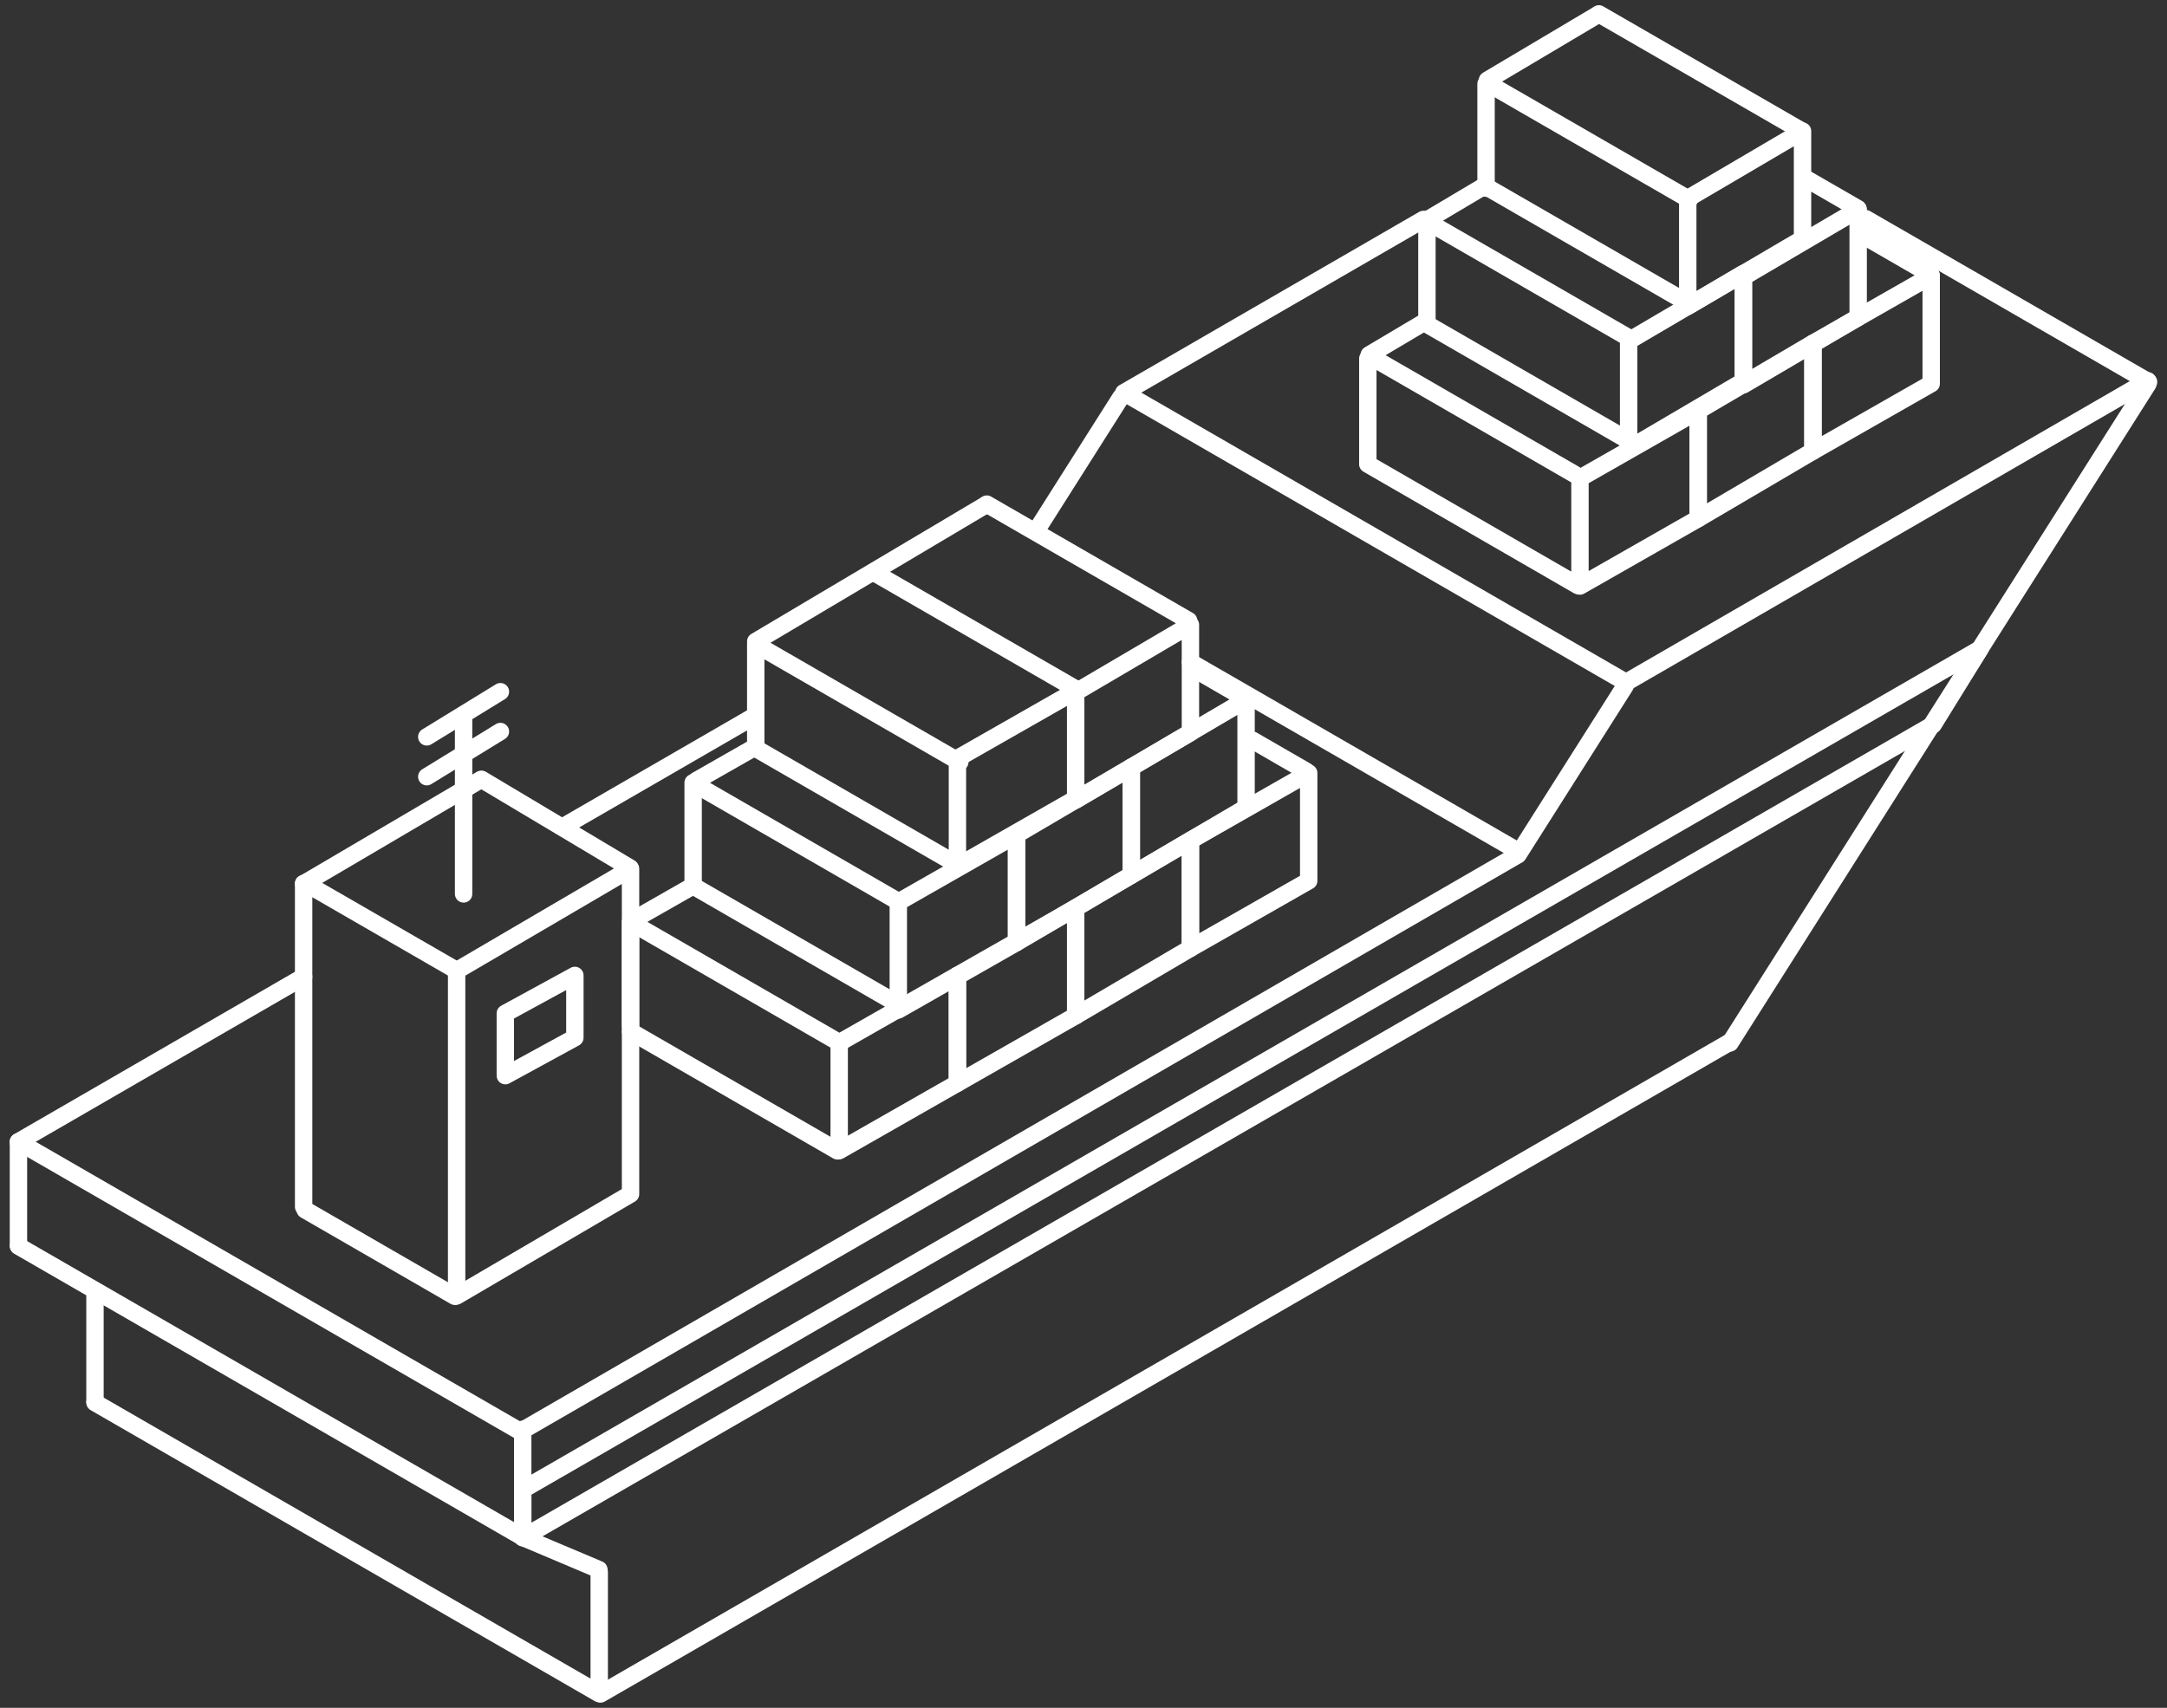 <?xml version="1.0" encoding="utf-8"?>
<!-- Generator: Adobe Illustrator 15.0.0, SVG Export Plug-In . SVG Version: 6.00 Build 0)  -->
<!DOCTYPE svg PUBLIC "-//W3C//DTD SVG 1.1//EN" "http://www.w3.org/Graphics/SVG/1.1/DTD/svg11.dtd">
<svg version="1.1" id="Layer_1" xmlns="http://www.w3.org/2000/svg" xmlns:xlink="http://www.w3.org/1999/xlink" x="0px" y="0px"
	 width="173.961px" height="137.135px" viewBox="0 0 173.961 137.135" enable-background="new 0 0 173.961 137.135"
	 xml:space="preserve">
<rect x="0" y="0" width="173.961" height="137.135" fill="#333333" stroke="none"/>
<g>
	
		<line fill="none" stroke="#FFFFFF" stroke-width="1.396" stroke-linecap="round" stroke-linejoin="round" stroke-miterlimit="10" x1="172.414" y1="30.576" x2="130.689" y2="54.712"/>
	
		<line fill="none" stroke="#FFFFFF" stroke-width="1.396" stroke-linecap="round" stroke-linejoin="round" stroke-miterlimit="10" x1="121.706" y1="68.725" x2="41.962" y2="114.851"/>
	
		<line fill="none" stroke="#FFFFFF" stroke-width="1.396" stroke-linecap="round" stroke-linejoin="round" stroke-miterlimit="10" x1="172.414" y1="30.854" x2="138.882" y2="83.746"/>
	
		<line fill="none" stroke="#FFFFFF" stroke-width="1.396" stroke-linecap="round" stroke-linejoin="round" stroke-miterlimit="10" x1="130.458" y1="55.077" x2="121.865" y2="68.632"/>
	
		<line fill="none" stroke="#FFFFFF" stroke-width="1.396" stroke-linecap="round" stroke-linejoin="round" stroke-miterlimit="10" x1="138.794" y1="83.724" x2="48.214" y2="136.021"/>
	
		<line fill="none" stroke="#FFFFFF" stroke-width="1.396" stroke-linecap="round" stroke-linejoin="round" stroke-miterlimit="10" x1="48.104" y1="135.993" x2="48.104" y2="126.224"/>
	
		<line fill="none" stroke="#FFFFFF" stroke-width="1.396" stroke-linecap="round" stroke-linejoin="round" stroke-miterlimit="10" x1="48.074" y1="126.033" x2="42.098" y2="123.508"/>
	
		<line fill="none" stroke="#FFFFFF" stroke-width="1.396" stroke-linecap="round" stroke-linejoin="round" stroke-miterlimit="10" x1="41.962" y1="123.149" x2="41.962" y2="114.774"/>
	
		<line fill="none" stroke="#FFFFFF" stroke-width="1.396" stroke-linecap="round" stroke-linejoin="round" stroke-miterlimit="10" x1="114.273" y1="17.62" x2="90.21" y2="31.539"/>
	
		<line fill="none" stroke="#FFFFFF" stroke-width="1.396" stroke-linecap="round" stroke-linejoin="round" stroke-miterlimit="10" x1="24.374" y1="78.437" x2="1.48" y2="91.681"/>
	
		<line fill="none" stroke="#FFFFFF" stroke-width="1.396" stroke-linecap="round" stroke-linejoin="round" stroke-miterlimit="10" x1="60.497" y1="57.541" x2="45.331" y2="66.312"/>
	
		<line fill="none" stroke="#FFFFFF" stroke-width="1.396" stroke-linecap="round" stroke-linejoin="round" stroke-miterlimit="10" x1="89.977" y1="31.905" x2="83.169" y2="42.645"/>
	
		<line fill="none" stroke="#FFFFFF" stroke-width="1.396" stroke-linecap="round" stroke-linejoin="round" stroke-miterlimit="10" x1="7.624" y1="112.542" x2="7.624" y2="103.888"/>
	
		<line fill="none" stroke="#FFFFFF" stroke-width="1.396" stroke-linecap="round" stroke-linejoin="round" stroke-miterlimit="10" x1="1.481" y1="99.979" x2="1.481" y2="91.882"/>
	
		<polygon fill="none" stroke="#FFFFFF" stroke-width="1.396" stroke-linecap="round" stroke-linejoin="round" stroke-miterlimit="10" points="
		50.618,95.882 36.657,104.062 36.657,77.944 50.618,69.765 	"/>
	
		<line fill="none" stroke="#FFFFFF" stroke-width="1.396" stroke-linecap="round" stroke-linejoin="round" stroke-miterlimit="10" x1="24.374" y1="70.966" x2="38.614" y2="62.589"/>
	
		<line fill="none" stroke="#FFFFFF" stroke-width="1.396" stroke-linecap="round" stroke-linejoin="round" stroke-miterlimit="10" x1="24.374" y1="96.907" x2="24.374" y2="70.942"/>
	
		<polygon fill="none" stroke="#FFFFFF" stroke-width="1.396" stroke-linecap="round" stroke-linejoin="round" stroke-miterlimit="10" points="
		76.86,86.979 67.368,92.396 67.368,83.735 76.86,78.319 	"/>
	
		<polygon fill="none" stroke="#FFFFFF" stroke-width="1.396" stroke-linecap="round" stroke-linejoin="round" stroke-miterlimit="10" points="
		86.353,81.562 76.86,86.979 76.86,78.319 86.353,72.903 	"/>
	
		<polygon fill="none" stroke="#FFFFFF" stroke-width="1.396" stroke-linecap="round" stroke-linejoin="round" stroke-miterlimit="10" points="
		95.564,76.146 86.353,81.562 86.353,72.903 95.564,67.488 	"/>
	
		<polygon fill="none" stroke="#FFFFFF" stroke-width="1.396" stroke-linecap="round" stroke-linejoin="round" stroke-miterlimit="10" points="
		105.059,70.729 95.564,76.146 95.564,67.488 105.059,62.071 	"/>
	
		<polygon fill="none" stroke="#FFFFFF" stroke-width="1.396" stroke-linecap="round" stroke-linejoin="round" stroke-miterlimit="10" points="
		100.032,64.85 90.818,70.267 90.818,61.605 100.032,56.189 	"/>
	
		<polygon fill="none" stroke="#FFFFFF" stroke-width="1.396" stroke-linecap="round" stroke-linejoin="round" stroke-miterlimit="10" points="
		95.564,58.828 86.353,64.244 86.353,55.585 95.564,50.169 	"/>
	
		<polygon fill="none" stroke="#FFFFFF" stroke-width="1.396" stroke-linecap="round" stroke-linejoin="round" stroke-miterlimit="10" points="
		46.149,83.326 40.566,86.374 40.566,81.372 46.149,78.324 	"/>
	
		<polygon fill="none" stroke="#FFFFFF" stroke-width="1.396" stroke-linecap="round" stroke-linejoin="round" stroke-miterlimit="10" points="
		86.353,64.141 76.86,69.56 76.86,60.898 86.353,55.482 	"/>
	
		<polygon fill="none" stroke="#FFFFFF" stroke-width="1.396" stroke-linecap="round" stroke-linejoin="round" stroke-miterlimit="10" points="
		90.818,70.267 81.606,75.683 81.606,67.021 90.818,61.605 	"/>
	
		<polygon fill="none" stroke="#FFFFFF" stroke-width="1.396" stroke-linecap="round" stroke-linejoin="round" stroke-miterlimit="10" points="
		81.606,75.683 72.114,81.099 72.114,72.438 81.606,67.021 	"/>
	
		<line fill="none" stroke="#FFFFFF" stroke-width="1.396" stroke-linecap="round" stroke-linejoin="round" stroke-miterlimit="10" x1="60.669" y1="51.506" x2="79.059" y2="40.584"/>
	
		<line fill="none" stroke="#FFFFFF" stroke-width="1.396" stroke-linecap="round" stroke-linejoin="round" stroke-miterlimit="10" x1="60.669" y1="60.057" x2="60.669" y2="51.68"/>
	
		<line fill="none" stroke="#FFFFFF" stroke-width="1.396" stroke-linecap="round" stroke-linejoin="round" stroke-miterlimit="10" x1="119.296" y1="15.107" x2="119.296" y2="6.73"/>
	
		<line fill="none" stroke="#FFFFFF" stroke-width="1.396" stroke-linecap="round" stroke-linejoin="round" stroke-miterlimit="10" x1="114.55" y1="25.995" x2="114.55" y2="17.62"/>
	
		<line fill="none" stroke="#FFFFFF" stroke-width="1.396" stroke-linecap="round" stroke-linejoin="round" stroke-miterlimit="10" x1="109.805" y1="37.162" x2="109.805" y2="28.787"/>
	
		<line fill="none" stroke="#FFFFFF" stroke-width="1.396" stroke-linecap="round" stroke-linejoin="round" stroke-miterlimit="10" x1="55.643" y1="71.224" x2="55.643" y2="62.848"/>
	
		<path fill="none" stroke="#FFFFFF" stroke-width="1.396" stroke-linecap="round" stroke-linejoin="round" stroke-miterlimit="10" d="
		M68.206,57.311"/>
	
		<line fill="none" stroke="#FFFFFF" stroke-width="1.396" stroke-linecap="round" stroke-linejoin="round" stroke-miterlimit="10" x1="55.921" y1="62.667" x2="60.497" y2="60.057"/>
	
		<polygon fill="none" stroke="#FFFFFF" stroke-width="1.396" stroke-linecap="round" stroke-linejoin="round" stroke-miterlimit="10" points="
		155.195,58.184 41.962,123.479 41.962,119.619 158.941,52.12 	"/>
	
		<line fill="none" stroke="#FFFFFF" stroke-width="1.396" stroke-linecap="round" stroke-linejoin="round" stroke-miterlimit="10" x1="38.674" y1="62.589" x2="50.573" y2="69.692"/>
	
		<line fill="none" stroke="#FFFFFF" stroke-width="1.396" stroke-linecap="round" stroke-linejoin="round" stroke-miterlimit="10" x1="1.48" y1="91.688" x2="41.822" y2="114.979"/>
	
		<line fill="none" stroke="#FFFFFF" stroke-width="1.396" stroke-linecap="round" stroke-linejoin="round" stroke-miterlimit="10" x1="60.849" y1="51.839" x2="77.05" y2="61.192"/>
	
		<line fill="none" stroke="#FFFFFF" stroke-width="1.396" stroke-linecap="round" stroke-linejoin="round" stroke-miterlimit="10" x1="70.274" y1="46.038" x2="86.476" y2="55.391"/>
	
		<line fill="none" stroke="#FFFFFF" stroke-width="1.396" stroke-linecap="round" stroke-linejoin="round" stroke-miterlimit="10" x1="79.216" y1="40.479" x2="95.419" y2="49.833"/>
	
		<line fill="none" stroke="#FFFFFF" stroke-width="1.396" stroke-linecap="round" stroke-linejoin="round" stroke-miterlimit="10" x1="95.727" y1="53.643" x2="100.009" y2="56.117"/>
	
		<line fill="none" stroke="#FFFFFF" stroke-width="1.396" stroke-linecap="round" stroke-linejoin="round" stroke-miterlimit="10" x1="100.559" y1="59.443" x2="104.843" y2="61.918"/>
	
		<line fill="none" stroke="#FFFFFF" stroke-width="1.396" stroke-linecap="round" stroke-linejoin="round" stroke-miterlimit="10" x1="55.772" y1="62.957" x2="71.974" y2="72.312"/>
	
		<line fill="none" stroke="#FFFFFF" stroke-width="1.396" stroke-linecap="round" stroke-linejoin="round" stroke-miterlimit="10" x1="50.618" y1="82.392" x2="50.618" y2="74.017"/>
	
		<line fill="none" stroke="#FFFFFF" stroke-width="1.396" stroke-linecap="round" stroke-linejoin="round" stroke-miterlimit="10" x1="50.896" y1="73.834" x2="55.472" y2="71.226"/>
	
		<line fill="none" stroke="#FFFFFF" stroke-width="1.396" stroke-linecap="round" stroke-linejoin="round" stroke-miterlimit="10" x1="50.747" y1="74.124" x2="66.948" y2="83.478"/>
	
		<line fill="none" stroke="#FFFFFF" stroke-width="1.396" stroke-linecap="round" stroke-linejoin="round" stroke-miterlimit="10" x1="55.772" y1="71.214" x2="71.694" y2="80.406"/>
	
		<line fill="none" stroke="#FFFFFF" stroke-width="1.396" stroke-linecap="round" stroke-linejoin="round" stroke-miterlimit="10" x1="50.618" y1="82.821" x2="67.228" y2="92.411"/>
	
		<line fill="none" stroke="#FFFFFF" stroke-width="1.396" stroke-linecap="round" stroke-linejoin="round" stroke-miterlimit="10" x1="24.544" y1="70.937" x2="36.519" y2="77.851"/>
	
		<line fill="none" stroke="#FFFFFF" stroke-width="1.396" stroke-linecap="round" stroke-linejoin="round" stroke-miterlimit="10" x1="24.499" y1="97.153" x2="36.519" y2="104.092"/>
	
		<line fill="none" stroke="#FFFFFF" stroke-width="1.396" stroke-linecap="round" stroke-linejoin="round" stroke-miterlimit="10" x1="60.606" y1="60.057" x2="76.808" y2="69.41"/>
	
		<polygon fill="none" stroke="#FFFFFF" stroke-width="1.396" stroke-linecap="round" stroke-linejoin="round" stroke-miterlimit="10" points="
		136.327,41.641 126.835,47.057 126.835,38.396 136.327,32.98 	"/>
	
		<polygon fill="none" stroke="#FFFFFF" stroke-width="1.396" stroke-linecap="round" stroke-linejoin="round" stroke-miterlimit="10" points="
		145.54,36.225 136.327,41.641 136.327,32.98 145.54,27.564 	"/>
	
		<polygon fill="none" stroke="#FFFFFF" stroke-width="1.396" stroke-linecap="round" stroke-linejoin="round" stroke-miterlimit="10" points="
		155.031,30.809 145.54,36.225 145.54,27.564 155.031,22.148 	"/>
	
		<polygon fill="none" stroke="#FFFFFF" stroke-width="1.396" stroke-linecap="round" stroke-linejoin="round" stroke-miterlimit="10" points="
		149.169,25.484 139.956,30.901 139.956,22.241 149.169,16.825 	"/>
	
		<polygon fill="none" stroke="#FFFFFF" stroke-width="1.396" stroke-linecap="round" stroke-linejoin="round" stroke-miterlimit="10" points="
		144.702,19.184 135.488,24.6 135.488,15.941 144.702,10.525 	"/>
	
		<polygon fill="none" stroke="#FFFFFF" stroke-width="1.396" stroke-linecap="round" stroke-linejoin="round" stroke-miterlimit="10" points="
		139.956,30.621 130.742,36.037 130.742,27.378 139.956,21.962 	"/>
	
		<line fill="none" stroke="#FFFFFF" stroke-width="1.396" stroke-linecap="round" stroke-linejoin="round" stroke-miterlimit="10" x1="119.411" y1="6.436" x2="128.195" y2="1.219"/>
	
		<path fill="none" stroke="#FFFFFF" stroke-width="1.396" stroke-linecap="round" stroke-linejoin="round" stroke-miterlimit="10" d="
		M122.367,14.596"/>
	
		<line fill="none" stroke="#FFFFFF" stroke-width="1.396" stroke-linecap="round" stroke-linejoin="round" stroke-miterlimit="10" x1="119.411" y1="6.673" x2="135.611" y2="16.027"/>
	
		<line fill="none" stroke="#FFFFFF" stroke-width="1.396" stroke-linecap="round" stroke-linejoin="round" stroke-miterlimit="10" x1="114.665" y1="17.604" x2="118.966" y2="15.049"/>
	
		<line fill="none" stroke="#FFFFFF" stroke-width="1.396" stroke-linecap="round" stroke-linejoin="round" stroke-miterlimit="10" x1="109.919" y1="28.492" x2="114.221" y2="25.938"/>
	
		<line fill="none" stroke="#FFFFFF" stroke-width="1.396" stroke-linecap="round" stroke-linejoin="round" stroke-miterlimit="10" x1="114.665" y1="17.842" x2="130.865" y2="27.194"/>
	
		<line fill="none" stroke="#FFFFFF" stroke-width="1.396" stroke-linecap="round" stroke-linejoin="round" stroke-miterlimit="10" x1="110.197" y1="28.729" x2="126.398" y2="38.082"/>
	
		<line fill="none" stroke="#FFFFFF" stroke-width="1.396" stroke-linecap="round" stroke-linejoin="round" stroke-miterlimit="10" x1="114.384" y1="25.938" x2="130.585" y2="35.291"/>
	
		<line fill="none" stroke="#FFFFFF" stroke-width="1.396" stroke-linecap="round" stroke-linejoin="round" stroke-miterlimit="10" x1="109.805" y1="37.273" x2="126.677" y2="47.018"/>
	
		<line fill="none" stroke="#FFFFFF" stroke-width="1.396" stroke-linecap="round" stroke-linejoin="round" stroke-miterlimit="10" x1="119.411" y1="15.049" x2="135.611" y2="24.403"/>
	
		<line fill="none" stroke="#FFFFFF" stroke-width="1.396" stroke-linecap="round" stroke-linejoin="round" stroke-miterlimit="10" x1="128.354" y1="1.115" x2="144.555" y2="10.469"/>
	
		<line fill="none" stroke="#FFFFFF" stroke-width="1.396" stroke-linecap="round" stroke-linejoin="round" stroke-miterlimit="10" x1="144.861" y1="14.278" x2="149.146" y2="16.752"/>
	
		<line fill="none" stroke="#FFFFFF" stroke-width="1.396" stroke-linecap="round" stroke-linejoin="round" stroke-miterlimit="10" x1="149.499" y1="18.876" x2="155.009" y2="22.057"/>
	
		<line fill="none" stroke="#FFFFFF" stroke-width="1.396" stroke-linecap="round" stroke-linejoin="round" stroke-miterlimit="10" x1="1.481" y1="100.063" x2="41.822" y2="123.354"/>
	
		<line fill="none" stroke="#FFFFFF" stroke-width="1.396" stroke-linecap="round" stroke-linejoin="round" stroke-miterlimit="10" x1="7.624" y1="112.628" x2="47.964" y2="135.919"/>
	
		<line fill="none" stroke="#FFFFFF" stroke-width="1.396" stroke-linecap="round" stroke-linejoin="round" stroke-miterlimit="10" x1="149.783" y1="17.562" x2="172.48" y2="30.667"/>
	
		<line fill="none" stroke="#FFFFFF" stroke-width="1.396" stroke-linecap="round" stroke-linejoin="round" stroke-miterlimit="10" x1="95.564" y1="53.168" x2="121.391" y2="68.078"/>
	
		<line fill="none" stroke="#FFFFFF" stroke-width="1.396" stroke-linecap="round" stroke-linejoin="round" stroke-miterlimit="10" x1="90.249" y1="31.539" x2="130.323" y2="54.678"/>
	
		<line fill="none" stroke="#FFFFFF" stroke-width="1.396" stroke-linecap="round" stroke-linejoin="round" stroke-miterlimit="10" x1="37.216" y1="71.781" x2="37.216" y2="57.616"/>
	
		<line fill="none" stroke="#FFFFFF" stroke-width="1.396" stroke-linecap="round" stroke-linejoin="round" stroke-miterlimit="10" x1="40.172" y1="58.74" x2="34.26" y2="62.368"/>
	
		<line fill="none" stroke="#FFFFFF" stroke-width="1.396" stroke-linecap="round" stroke-linejoin="round" stroke-miterlimit="10" x1="40.172" y1="55.543" x2="34.26" y2="59.171"/>
</g>
</svg>
